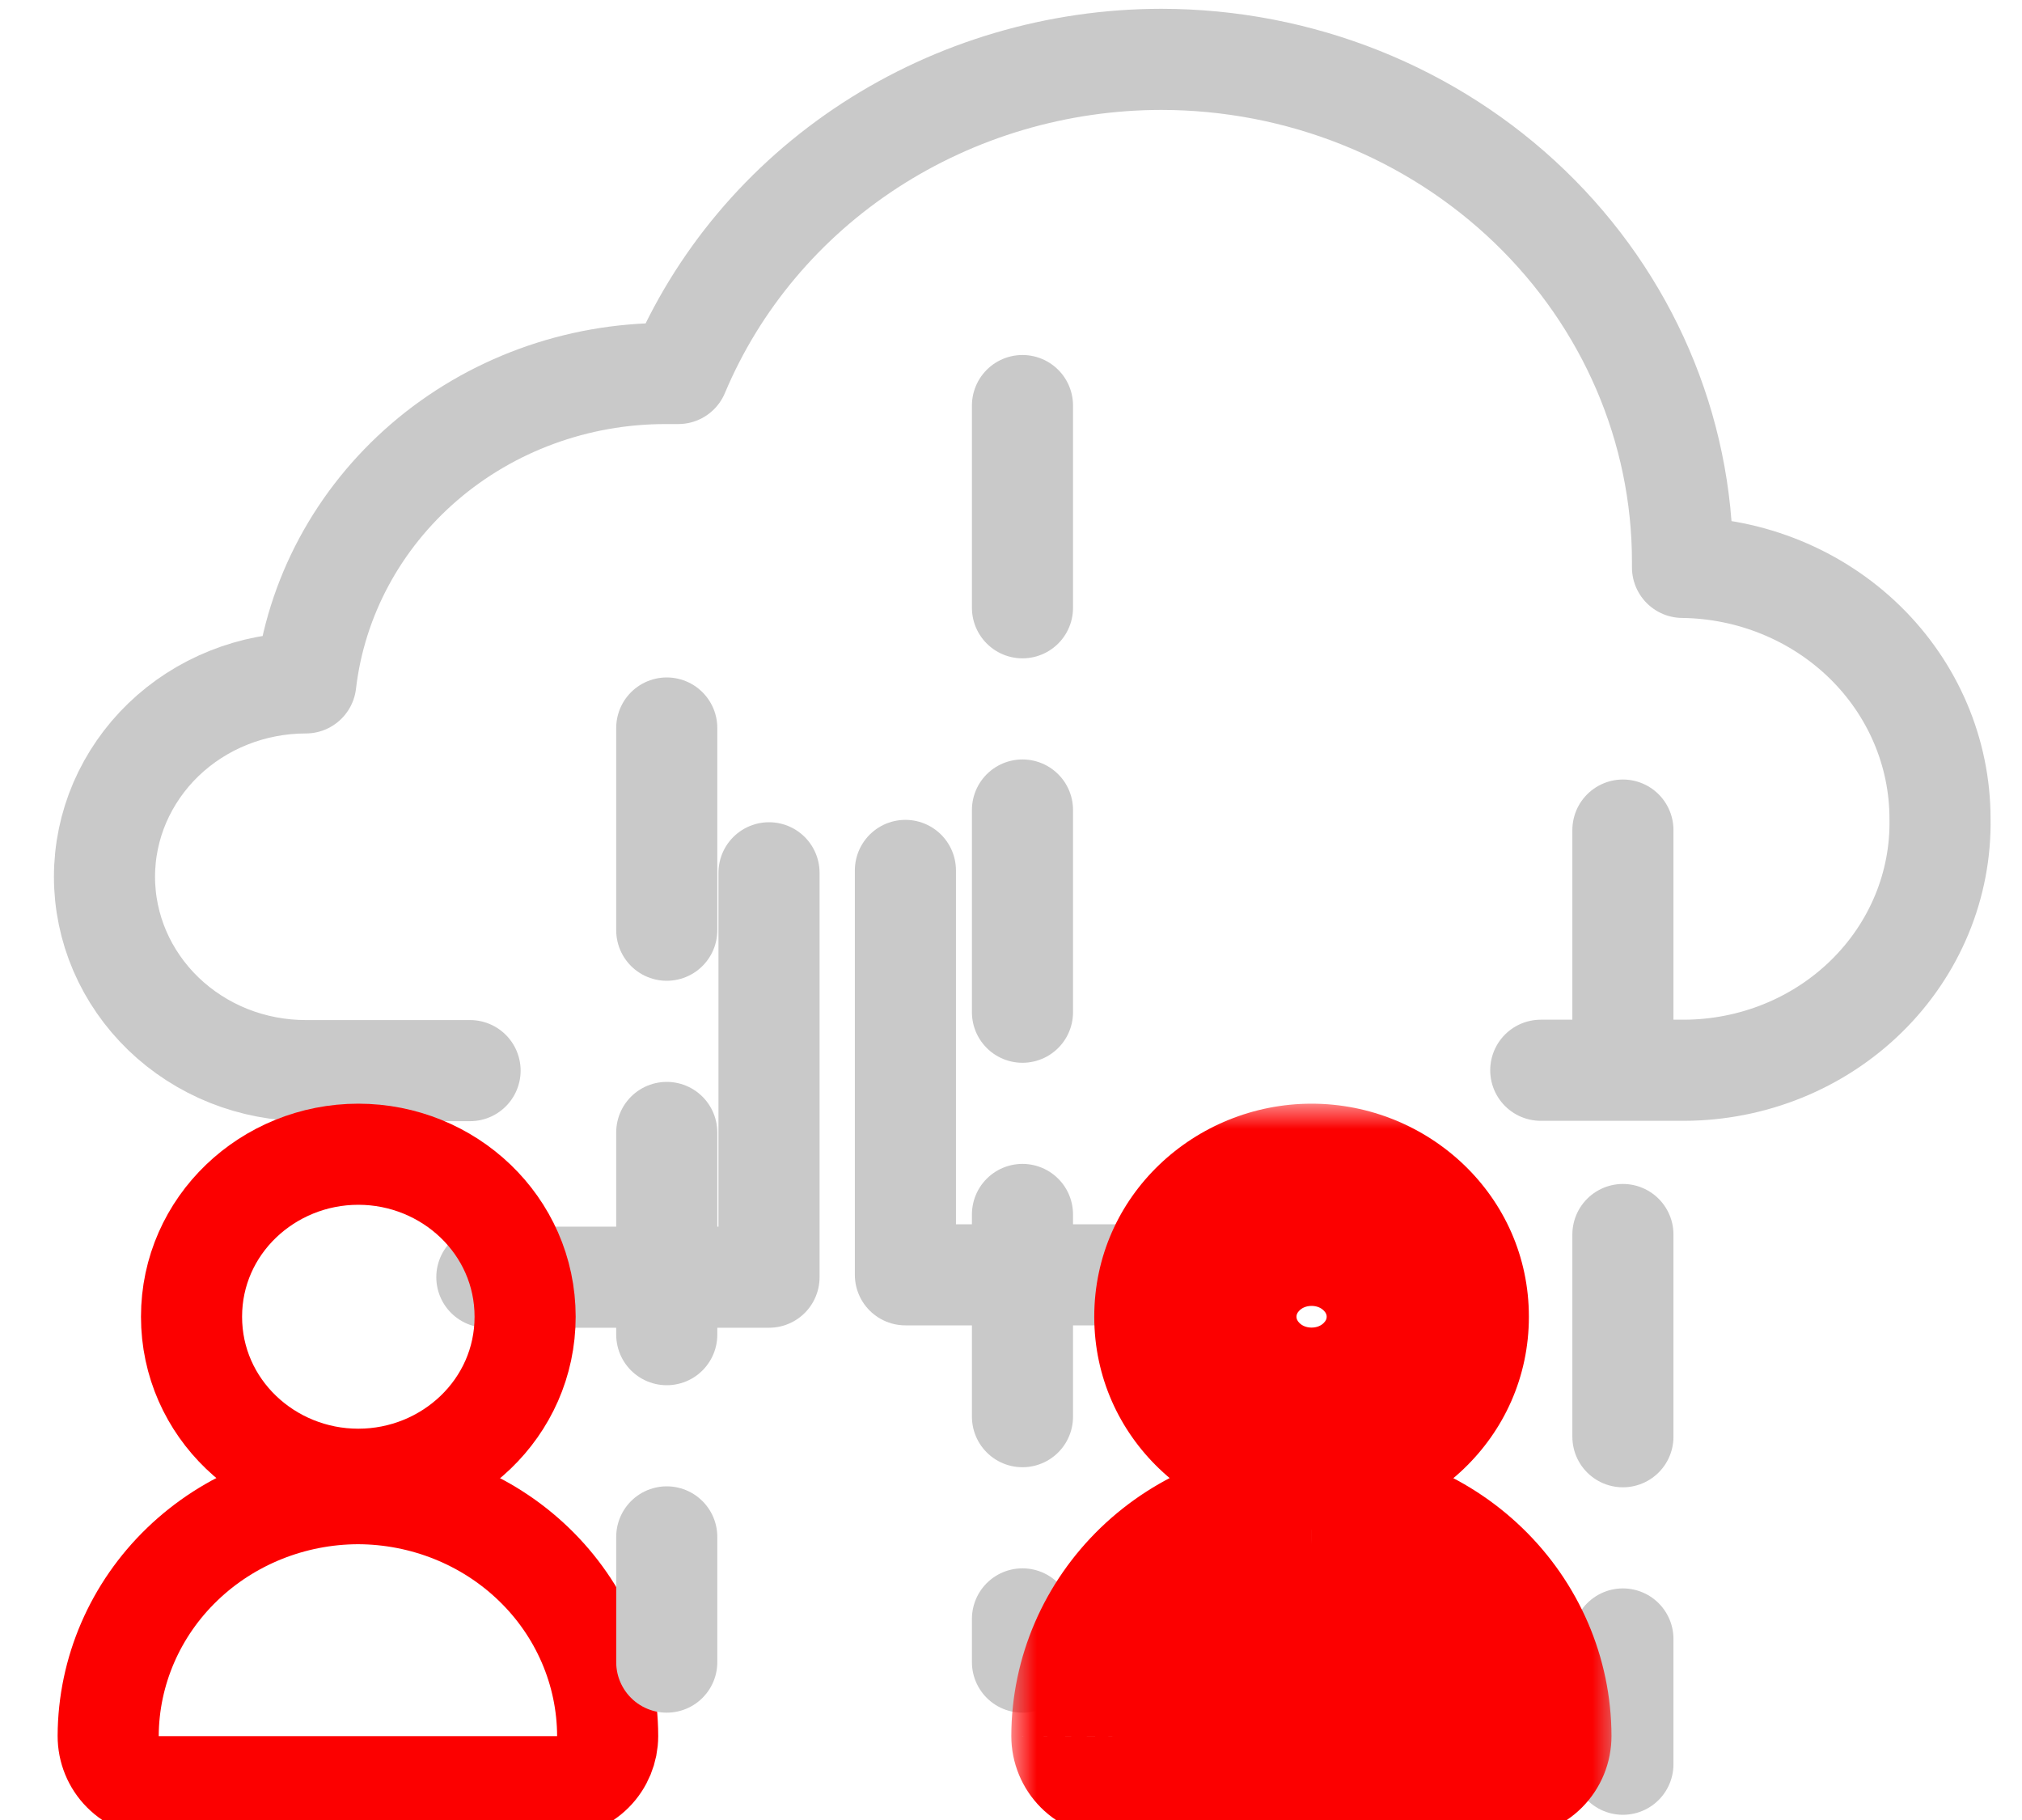 <svg width="40" height="36" viewBox="0 0 40 36" fill="none" xmlns="http://www.w3.org/2000/svg">
  <g clip-path="url(#clip0_908_4709)">
    <path d="M30.48 21.17H33.316C33.989 21.168 34.655 21.037 35.275 20.785C35.895 20.533 36.457 20.164 36.928 19.701C37.399 19.238 37.77 18.689 38.019 18.087C38.268 17.485 38.39 16.84 38.378 16.192C38.378 14.885 37.843 13.63 36.89 12.7C35.936 11.77 34.641 11.239 33.284 11.223V11.113C33.284 8.478 32.198 5.952 30.264 4.088C28.331 2.224 25.708 1.176 22.973 1.174C20.919 1.176 18.913 1.769 17.21 2.876C15.508 3.983 14.188 5.554 13.418 7.388H13.166C11.406 7.387 9.707 8.01 8.394 9.139C7.082 10.268 6.246 11.823 6.049 13.508C5.526 13.508 5.008 13.607 4.525 13.8C4.042 13.992 3.603 14.275 3.233 14.631C2.864 14.987 2.571 15.41 2.37 15.875C2.17 16.34 2.067 16.839 2.067 17.343C2.067 17.846 2.17 18.345 2.37 18.81C2.571 19.276 2.864 19.698 3.233 20.054C3.603 20.41 4.042 20.693 4.525 20.886C5.008 21.078 5.526 21.177 6.049 21.177H9.299" stroke="#C9C9C9" stroke-width="2" stroke-linecap="round" stroke-linejoin="round"/>
    <path d="M15.213 17.264V25.263H9.631" stroke="#C9C9C9" stroke-width="2" stroke-linecap="round" stroke-linejoin="round"/>
    <path d="M17.911 17.217V25.216H23.501" stroke="#C9C9C9" stroke-width="2" stroke-linecap="round" stroke-linejoin="round"/>
    <path d="M7.088 29.26C8.875 29.26 10.388 27.856 10.388 26.045C10.388 24.235 8.875 22.831 7.088 22.831C5.302 22.831 3.789 24.235 3.789 26.045C3.789 27.856 5.302 29.26 7.088 29.26Z" stroke="#FC0000" stroke-width="2" stroke-linecap="round" stroke-linejoin="round"/>
    <path d="M11.021 35.341C11.287 35.341 11.541 35.235 11.729 35.047C11.916 34.859 12.021 34.604 12.021 34.339C12.018 33.056 11.488 31.834 10.558 30.939L10.558 30.939C9.63 30.045 8.379 29.548 7.082 29.545L7.076 29.545C5.781 29.55 4.532 30.048 3.605 30.941L3.605 30.941C2.676 31.835 2.145 33.055 2.14 34.336C2.139 34.602 2.243 34.858 2.431 35.046C2.619 35.235 2.874 35.341 3.14 35.341H11.021Z" stroke="#FC0000" stroke-width="2" stroke-linecap="round" stroke-linejoin="round"/>
    <path d="M13.19 14.4V32.877" stroke="#C9C9C9" stroke-width="2" stroke-linecap="round" stroke-linejoin="round" stroke-dasharray="4 4"/>
    <path d="M32.105 16.419V34.897" stroke="#C9C9C9" stroke-width="2" stroke-linecap="round" stroke-linejoin="round" stroke-dasharray="4 4"/>
    <path d="M20.227 8.022V32.877" stroke="#C9C9C9" stroke-width="2" stroke-linecap="round" stroke-linejoin="round" stroke-dasharray="4 4"/>
    <mask id="path-9-outside-1_908_4709" maskUnits="userSpaceOnUse" x="20.006" y="21.831" width="12" height="15" fill="black">
      <rect fill="white" x="20.006" y="21.831" width="12" height="15"/>
      <path fill-rule="evenodd" clip-rule="evenodd" d="M28.245 26.045C28.245 27.269 27.216 28.26 25.946 28.26C24.676 28.26 23.647 27.269 23.647 26.045C23.647 24.822 24.676 23.831 25.946 23.831C27.216 23.831 28.245 24.822 28.245 26.045ZM28.725 31.662C29.462 32.373 29.877 33.336 29.879 34.341H22.006C22.008 33.335 22.424 32.37 23.163 31.659C23.901 30.948 24.902 30.547 25.947 30.545C26.99 30.549 27.988 30.951 28.725 31.662Z"/>
    </mask>
    <path d="M29.879 34.341V36.341C30.41 36.341 30.919 36.129 31.295 35.753C31.67 35.377 31.88 34.868 31.879 34.337L29.879 34.341ZM28.725 31.662L30.114 30.223L28.725 31.662ZM22.006 34.341L20.006 34.336C20.005 34.867 20.215 35.377 20.59 35.753C20.965 36.129 21.475 36.341 22.006 36.341V34.341ZM23.163 31.659L24.55 33.099L23.163 31.659ZM25.947 30.545L25.954 28.545L25.943 28.545L25.947 30.545ZM25.946 30.26C28.249 30.26 30.245 28.443 30.245 26.045H26.245C26.245 26.08 26.234 26.123 26.184 26.171C26.134 26.22 26.053 26.26 25.946 26.26V30.26ZM21.647 26.045C21.647 28.443 23.643 30.26 25.946 30.26V26.26C25.839 26.26 25.758 26.22 25.708 26.171C25.658 26.123 25.647 26.08 25.647 26.045H21.647ZM25.946 21.831C23.643 21.831 21.647 23.648 21.647 26.045H25.647C25.647 26.011 25.658 25.967 25.708 25.92C25.758 25.871 25.839 25.831 25.946 25.831V21.831ZM30.245 26.045C30.245 23.648 28.249 21.831 25.946 21.831V25.831C26.053 25.831 26.134 25.871 26.184 25.92C26.234 25.967 26.245 26.011 26.245 26.045H30.245ZM31.879 34.337C31.876 32.779 31.232 31.302 30.114 30.223L27.336 33.101C27.692 33.444 27.878 33.893 27.879 34.345L31.879 34.337ZM22.006 36.341H29.879V32.341H22.006V36.341ZM21.775 30.218C20.654 31.298 20.009 32.777 20.006 34.336L24.006 34.345C24.007 33.892 24.193 33.443 24.55 33.099L21.775 30.218ZM25.943 28.545C24.393 28.548 22.893 29.142 21.775 30.218L24.55 33.099C24.909 32.754 25.411 32.546 25.95 32.545L25.943 28.545ZM30.114 30.223C28.999 29.146 27.502 28.551 25.954 28.545L25.939 32.545C26.477 32.547 26.978 32.755 27.336 33.101L30.114 30.223Z" fill="#FC0000" mask="url(#path-9-outside-1_908_4709)"/>
  </g>
  <defs>
    <clipPath id="clip0_908_4709">
      <rect width="39" height="36" fill="white" transform="translate(0.849)"/>
    </clipPath>
  </defs>
</svg>
